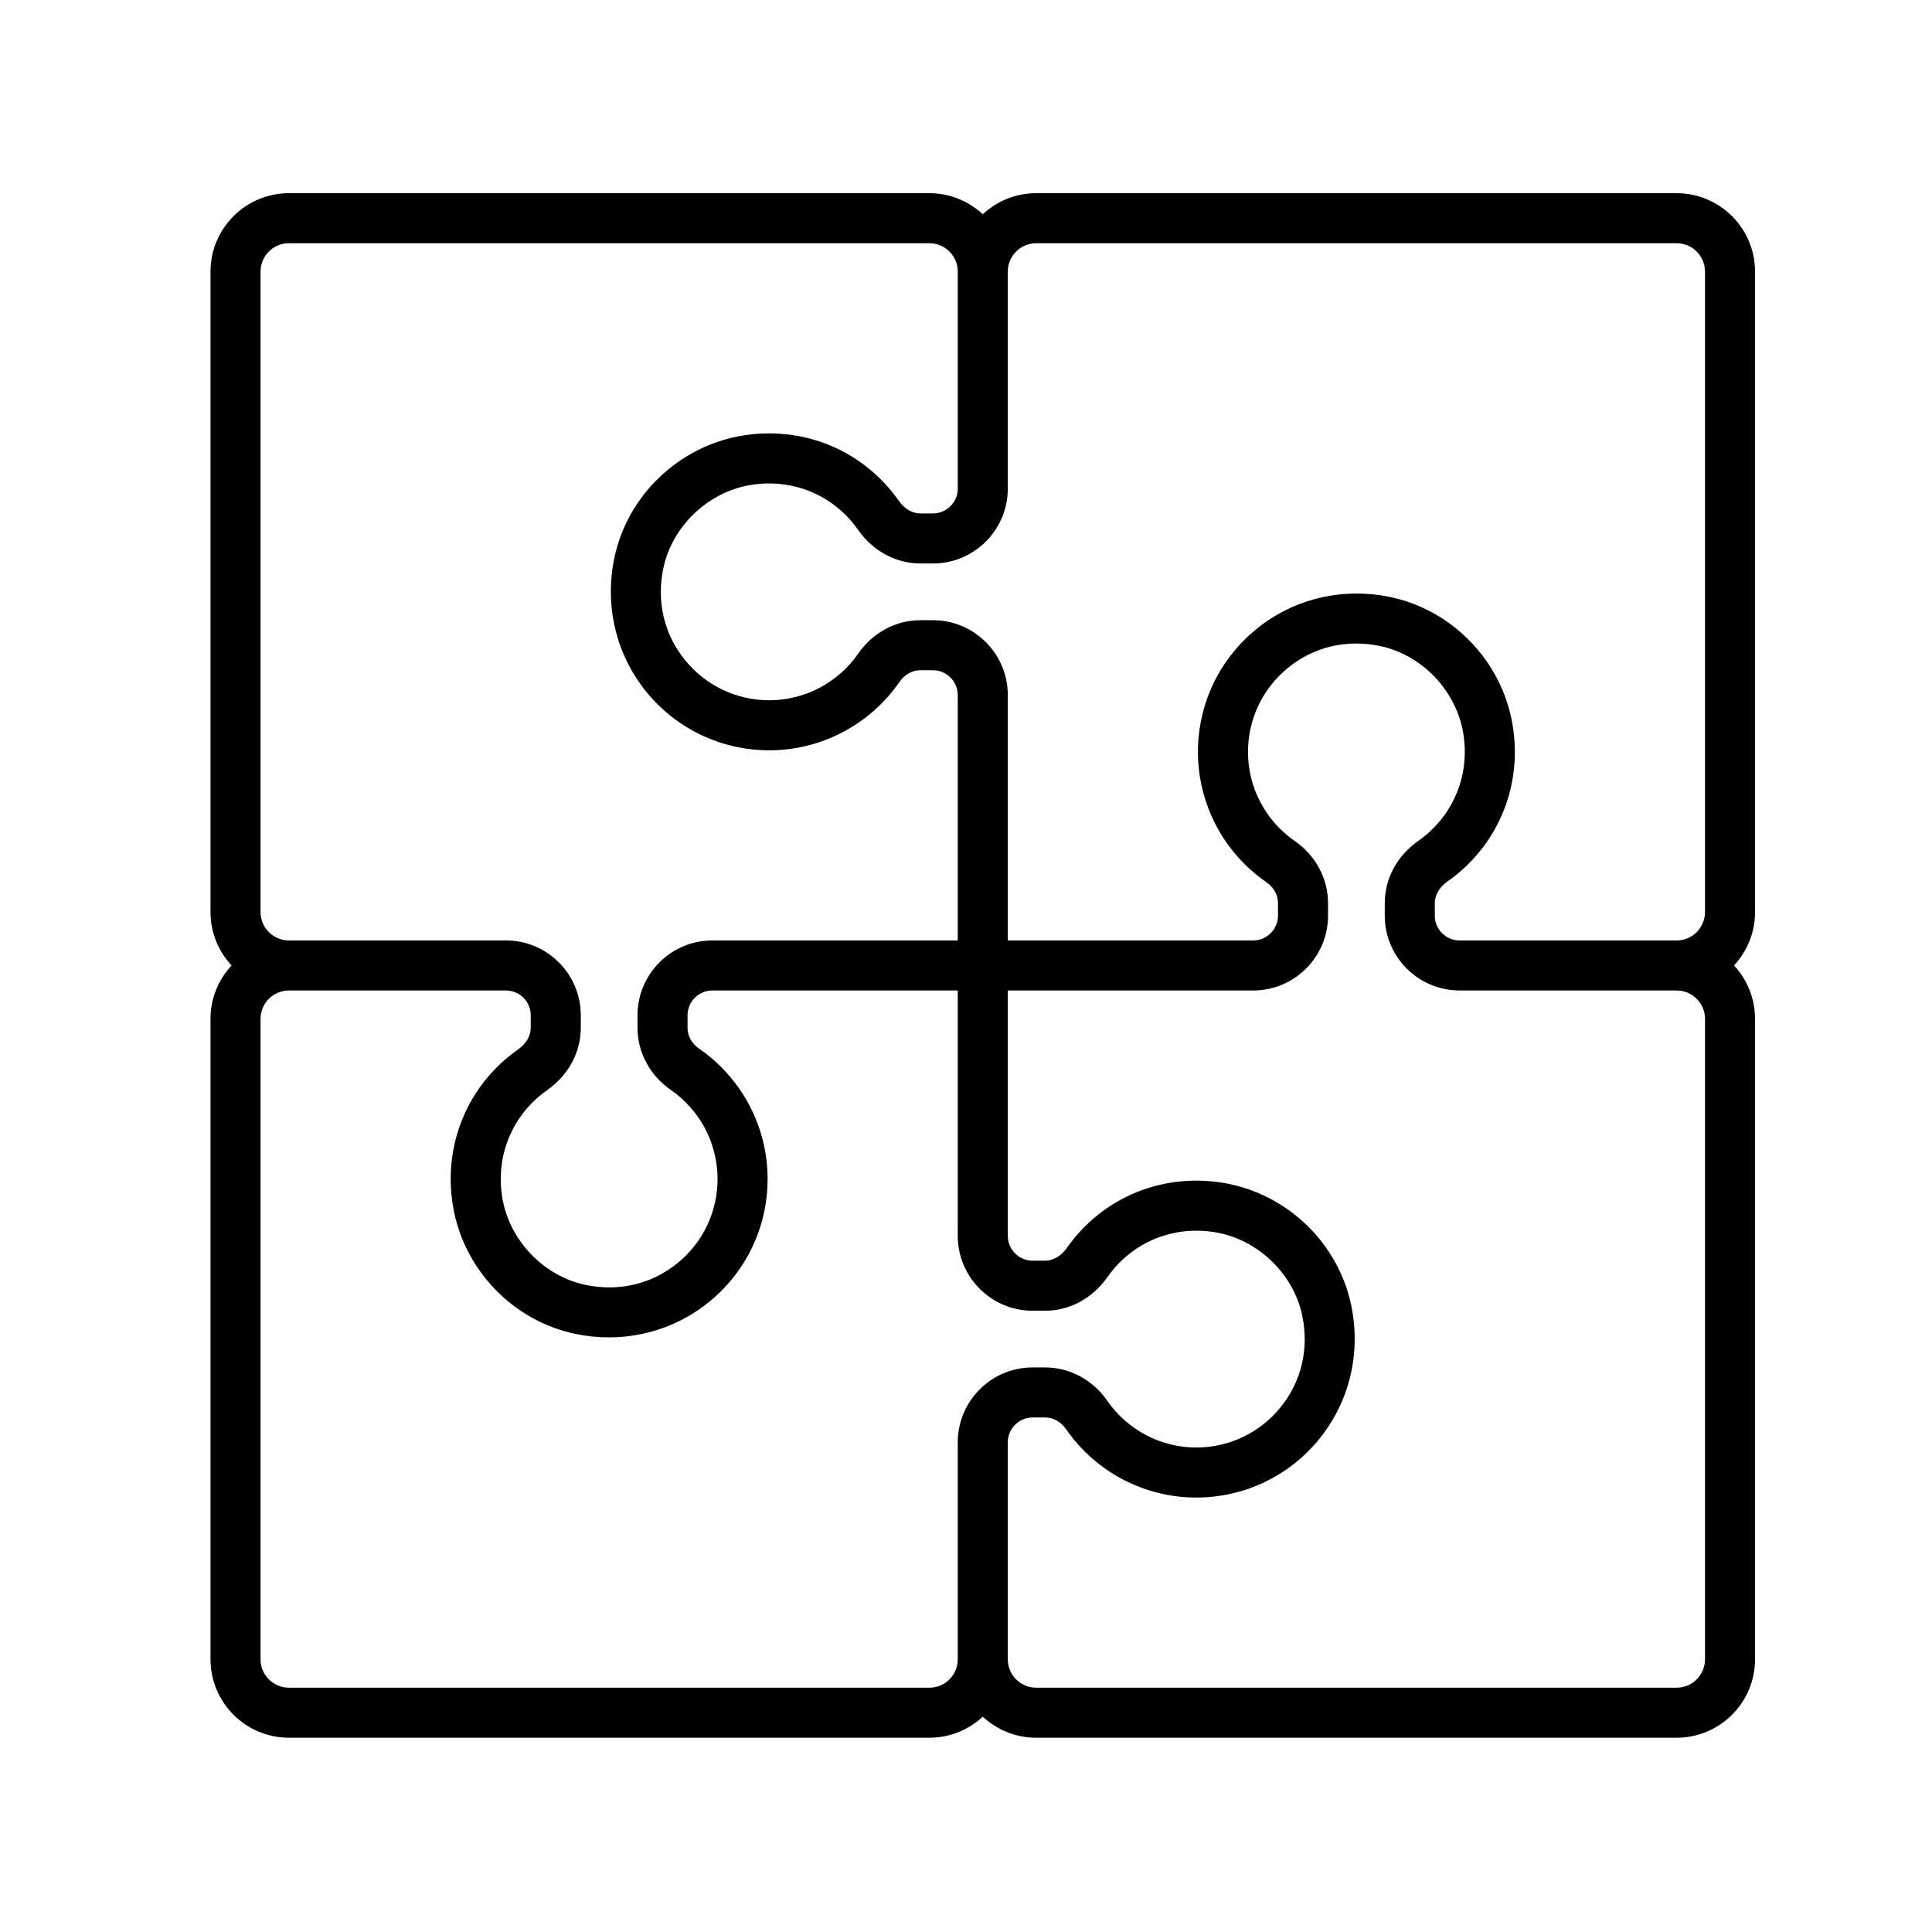 <?xml version="1.0" encoding="utf-8"?>
<svg height="100%" style="fill-rule:evenodd;clip-rule:evenodd;stroke-linecap:round;stroke-linejoin:round;" width="100%" version="1.1" viewBox="0 0 150 150" xmlns="http://www.w3.org/2000/svg" xmlns:bx="https://boxy-svg.com">
  <defs>
    <bx:grid x="0" y="0" width="15" height="15"/>
    <filter id="drop-shadow-filter-0" color-interpolation-filters="sRGB" x="-50%" y="-50%" width="200%" height="200%" bx:preset="drop-shadow 1 0 0 9 0.79 rgba(0,0,0,0.3)">
      <feGaussianBlur in="SourceAlpha" stdDeviation="9"/>
      <feOffset dx="0" dy="0"/>
      <feComponentTransfer result="offsetblur">
        <feFuncA id="spread-ctrl" type="linear" slope="1.58"/>
      </feComponentTransfer>
      <feFlood flood-color="rgba(0,0,0,0.3)"/>
      <feComposite in2="offsetblur" operator="in"/>
      <feMerge>
        <feMergeNode/>
        <feMergeNode in="SourceGraphic"/>
      </feMerge>
    </filter>
    <filter id="drop-shadow-filter-1" color-interpolation-filters="sRGB" x="-50%" y="-50%" width="200%" height="200%" bx:preset="drop-shadow 1 0 0 9 1 rgba(0,0,0,0.3)">
      <feGaussianBlur in="SourceAlpha" stdDeviation="9"/>
      <feOffset dx="0" dy="0"/>
      <feComponentTransfer result="offsetblur">
        <feFuncA id="spread-ctrl" type="linear" slope="2"/>
      </feComponentTransfer>
      <feFlood flood-color="rgba(0,0,0,0.3)"/>
      <feComposite in2="offsetblur" operator="in"/>
      <feMerge>
        <feMergeNode/>
        <feMergeNode in="SourceGraphic"/>
      </feMerge>
    </filter>
  </defs>
  <rect width="120" height="120" style="fill: none; stroke-width: 0.2px; stroke: rgb(84, 84, 84); pointer-events: none; visibility: hidden;" x="15" y="15"/>
  <rect x="19.121" y="17.982" width="114.446" height="114.182" rx="6.595" ry="6.595" style="fill: rgb(255, 255, 255); filter: url('#drop-shadow-filter-0');"/>
  <g style="filter: url(&quot;#drop-shadow-filter-1&quot;);" transform="matrix(0.259, 0, 0, 0.259, 16.344, 15)">
    <path d="m463,23.5c0-12.958-10.542-23.5-23.5-23.5h-192c-6.177,0-11.801,2.399-16,6.31-4.199-3.911-9.823-6.31-16-6.31h-192c-12.958,0-23.5,10.542-23.5,23.5v192c0,6.177 2.399,11.801 6.31,16-3.911,4.199-6.31,9.823-6.31,16v192c0,12.958 10.542,23.5 23.5,23.5h192c6.177,0 11.801-2.399 16-6.31 4.199,3.911 9.823,6.31 16,6.31h192c12.958,0 23.5-10.542 23.5-23.5v-192c0-6.177-2.399-11.801-6.31-16 3.911-4.199 6.31-9.823 6.31-16v-192zm-215.5-8.5h192c4.687,0 8.5,3.813 8.5,8.5v192c0,4.687-3.813,8.5-8.5,8.5h-65.062c-4.102,0-7.438-3.337-7.438-7.438v-3.725c0-2.442 1.378-4.811 3.781-6.498 15.196-10.674 22.668-28.758 19.5-47.195-3.244-18.881-17.961-34.186-36.624-38.084-14.323-2.992-28.94,0.495-40.098,9.563-11.159,9.069-17.559,22.511-17.559,36.877 0,15.565 7.665,30.158 20.504,39.037 2.222,1.536 3.496,3.812 3.496,6.244v3.78c0,4.102-3.337,7.438-7.438,7.438h-73.562v-73.562c0-12.372-10.065-22.437-22.438-22.437h-3.78c-7.32,0-14.267,3.725-18.582,9.964-6.078,8.789-16.059,14.036-26.7,14.036-9.83,0-19.028-4.381-25.237-12.021-6.299-7.75-8.614-17.542-6.52-27.571 2.608-12.489 13.275-22.731 25.94-24.906 12.668-2.179 25.073,2.937 32.379,13.339 4.536,6.456 11.378,10.159 18.774,10.159h3.726c12.373,0 22.438-10.065 22.438-22.438v-65.062c0-4.687 3.813-8.5 8.5-8.5zm-232.5,8.5c0-4.687 3.813-8.5 8.5-8.5h192c4.687,0 8.5,3.813 8.5,8.5v65.062c0,4.102-3.336,7.438-7.438,7.438h-3.726c-2.442,0-4.811-1.378-6.498-3.78-10.673-15.196-28.753-22.673-47.194-19.501-18.882,3.242-34.187,17.96-38.085,36.623-2.992,14.325 0.494,28.94 9.563,40.099 9.07,11.159 22.511,17.559 36.878,17.559 15.565,0 30.159-7.665 39.037-20.504 1.537-2.222 3.813-3.496 6.245-3.496h3.78c4.102,0 7.438,3.337 7.438,7.438v73.562h-73.562c-12.373,0-22.438,10.065-22.438,22.438v3.78c0,7.321 3.725,14.268 9.964,18.582 8.789,6.078 14.036,16.059 14.036,26.7 0,9.83-4.381,19.029-12.021,25.237-7.75,6.298-17.541,8.615-27.572,6.519-12.488-2.607-22.73-13.274-24.906-25.94-2.175-12.665 2.936-25.072 13.339-32.379 6.456-4.535 10.159-11.378 10.159-18.773v-3.725c0.001-12.374-10.064-22.439-22.437-22.439h-65.062c-4.687,0-8.5-3.813-8.5-8.5v-192zm200.5,424.5h-192c-4.687,0-8.5-3.813-8.5-8.5v-192c0-4.687 3.813-8.5 8.5-8.5h65.062c4.102,0 7.438,3.337 7.438,7.438v3.725c0,2.442-1.378,4.811-3.781,6.498-15.196,10.674-22.668,28.757-19.501,47.193 3.244,18.883 17.962,34.188 36.623,38.085 3.364,0.702 6.742,1.048 10.089,1.048 10.908,0 21.471-3.67 30.009-10.609 11.161-9.069 17.561-22.511 17.561-36.878 0-15.565-7.666-30.159-20.505-39.037-2.221-1.536-3.495-3.812-3.495-6.244v-3.78c0-4.102 3.336-7.438 7.438-7.438h73.562v73.562c0,12.372 10.066,22.437 22.438,22.437h3.725c7.396,0 14.239-3.703 18.773-10.16 7.308-10.403 19.714-15.513 32.38-13.338 12.666,2.176 23.333,12.418 25.94,24.907 2.095,10.029-0.221,19.821-6.52,27.571-6.208,7.639-15.406,12.02-25.236,12.02-10.641,0-20.622-5.247-26.7-14.037-4.315-6.238-11.261-9.963-18.582-9.963h-3.78c-12.372,0-22.438,10.065-22.438,22.438v65.062c0,4.687-3.813,8.5-8.5,8.5zm232.5-8.5c0,4.687-3.813,8.5-8.5,8.5h-192c-4.687,0-8.5-3.813-8.5-8.5v-65.062c0-4.102 3.337-7.438 7.438-7.438h3.78c2.432,0 4.708,1.274 6.244,3.495 8.879,12.84 23.473,20.505 39.038,20.505 14.366,0 27.808-6.4 36.877-17.56 9.069-11.157 12.554-25.772 9.563-40.098-3.897-18.662-19.201-33.38-38.083-36.624-18.439-3.176-36.521,4.304-47.195,19.5-1.688,2.403-4.056,3.781-6.499,3.781h-3.725c-4.102,0-7.438-3.337-7.438-7.438v-73.561h73.562c12.372,0 22.438-10.065 22.438-22.438v-3.78c0-7.321-3.725-14.268-9.964-18.582-8.789-6.078-14.036-16.059-14.036-26.7 0-9.83 4.381-19.028 12.02-25.236 7.75-6.3 17.543-8.614 27.571-6.521 12.489,2.608 22.731,13.275 24.907,25.94 2.176,12.665-2.935,25.073-13.339,32.38-6.456,4.536-10.159,11.378-10.159,18.774v3.725c0,12.373 10.066,22.438 22.438,22.438h65.062c4.687,0 8.5,3.813 8.5,8.5v192z"/>
  </g>
</svg>